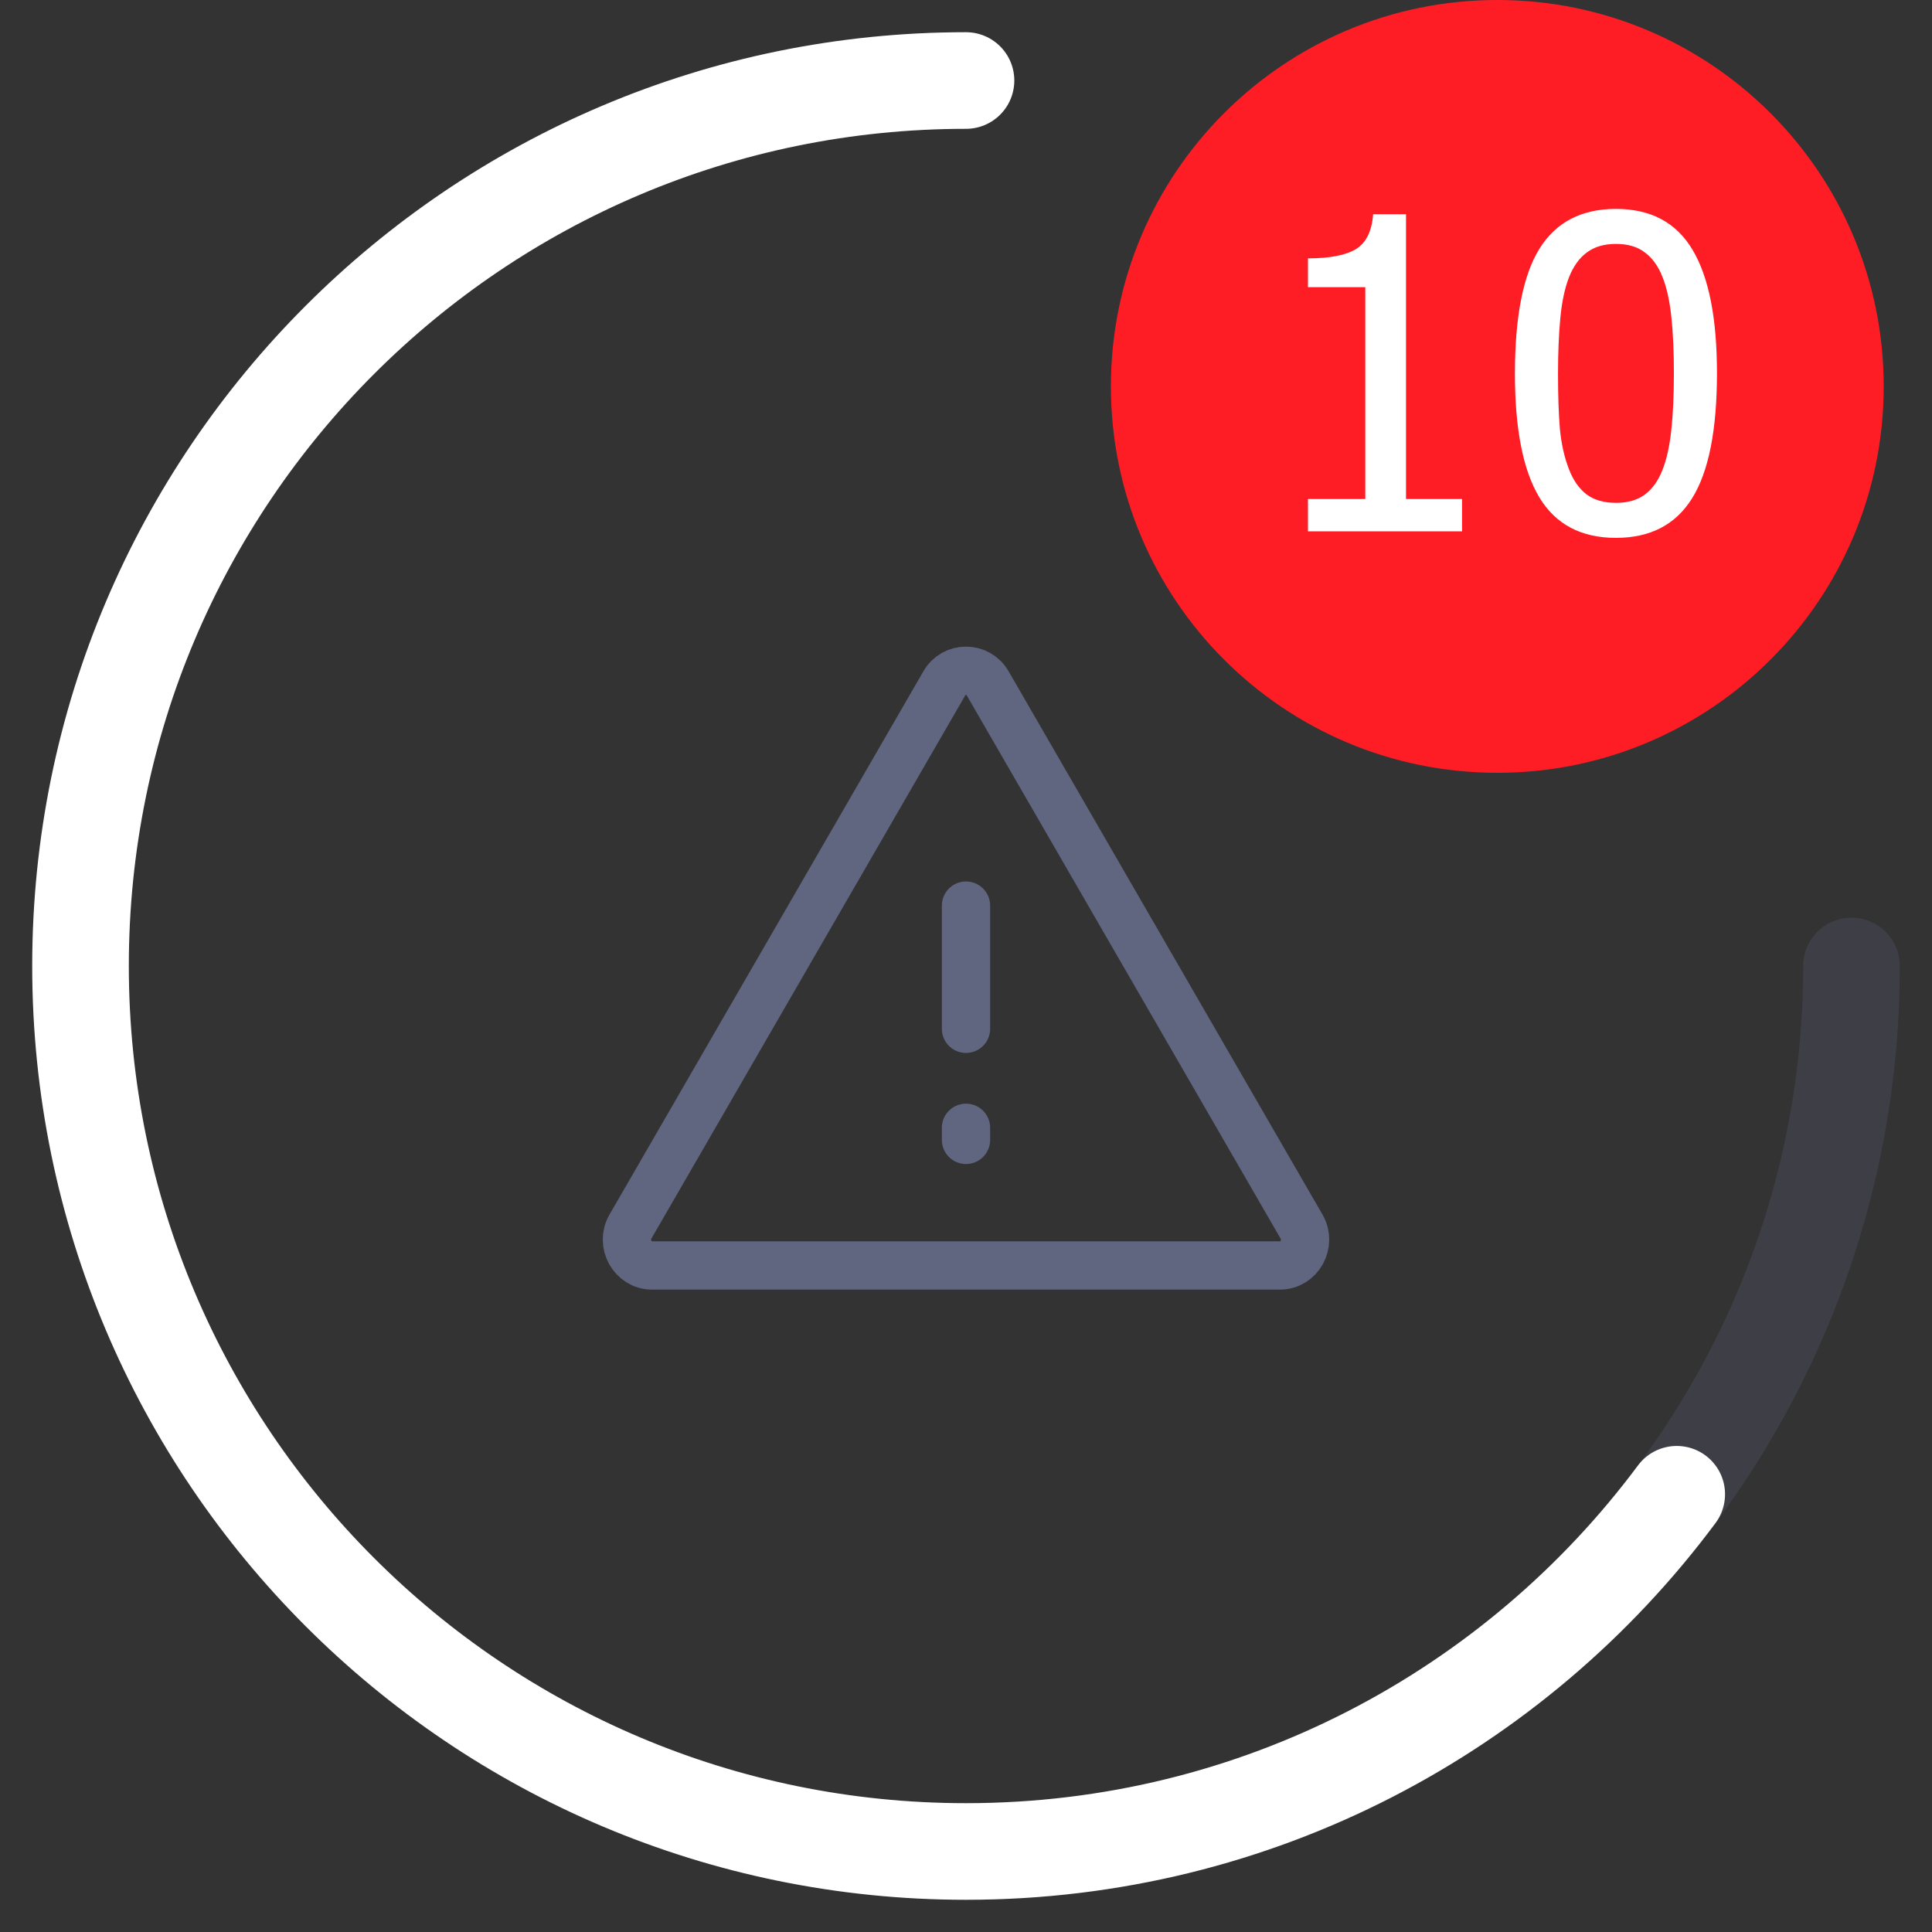 <svg width="40" height="40" viewBox="0 0 40 40" fill="none" xmlns="http://www.w3.org/2000/svg">
<rect x="0" y="0" width="40" height="40" fill="#333333" stroke="none"/>
<path d="M38.333 20C38.333 30.125 30.125 38.333 20 38.333C9.875 38.333 1.667 30.125 1.667 20C1.667 9.875 9.875 1.667 20 1.667" stroke="#606580" stroke-opacity="0.25" stroke-width="2" stroke-linecap="round"/>
<path d="M20 1.667C9.875 1.667 1.667 9.875 1.667 20C1.667 30.125 9.875 38.333 20 38.333C26.026 38.333 31.374 35.426 34.715 30.937" stroke="white" stroke-width="2" stroke-linecap="round"/>
<path d="M19.55 14.15L13.05 25.4C12.85 25.75 13.1 26.2 13.5 26.2H26.5C26.9 26.2 27.15 25.75 26.95 25.4L20.45 14.15C20.25 13.8 19.75 13.8 19.55 14.15Z" stroke="#606580" stroke-miterlimit="10" stroke-linecap="round" stroke-linejoin="round"/>
<path d="M20 18.75V21.3" stroke="#606580" stroke-miterlimit="10" stroke-linecap="round" stroke-linejoin="round"/>
<path d="M20 23.35V23.6" stroke="#606580" stroke-miterlimit="10" stroke-linecap="round" stroke-linejoin="round"/>
<path d="M31 16C35.418 16 39 12.418 39 8C39 3.582 35.418 0 31 0C26.582 0 23 3.582 23 8C23 12.418 26.582 16 31 16Z" fill="#FF1D25"/>
<path d="M30.27 11H27.08V10.332H28.267V5.946H27.08V5.349C27.528 5.349 27.858 5.286 28.069 5.16C28.283 5.031 28.403 4.789 28.429 4.435H29.11V10.332H30.27V11ZM35.548 7.726C35.548 8.901 35.377 9.764 35.034 10.315C34.694 10.862 34.169 11.136 33.456 11.136C32.736 11.136 32.207 10.856 31.87 10.297C31.533 9.737 31.365 8.883 31.365 7.735C31.365 6.554 31.535 5.691 31.875 5.146C32.217 4.599 32.745 4.325 33.456 4.325C34.177 4.325 34.706 4.607 35.043 5.173C35.38 5.738 35.548 6.589 35.548 7.726ZM34.423 9.721C34.508 9.504 34.568 9.23 34.603 8.899C34.639 8.568 34.656 8.177 34.656 7.726C34.656 7.278 34.639 6.888 34.603 6.557C34.568 6.226 34.507 5.951 34.419 5.731C34.331 5.508 34.209 5.34 34.054 5.226C33.902 5.108 33.703 5.05 33.456 5.05C33.213 5.05 33.013 5.108 32.855 5.226C32.699 5.34 32.576 5.511 32.485 5.74C32.398 5.962 32.337 6.244 32.305 6.583C32.273 6.923 32.257 7.307 32.257 7.735C32.257 8.192 32.27 8.574 32.296 8.882C32.326 9.189 32.387 9.465 32.481 9.708C32.566 9.934 32.686 10.108 32.841 10.231C32.999 10.351 33.205 10.411 33.456 10.411C33.7 10.411 33.899 10.354 34.054 10.24C34.212 10.123 34.335 9.95 34.423 9.721Z" fill="white"/>
</svg>

